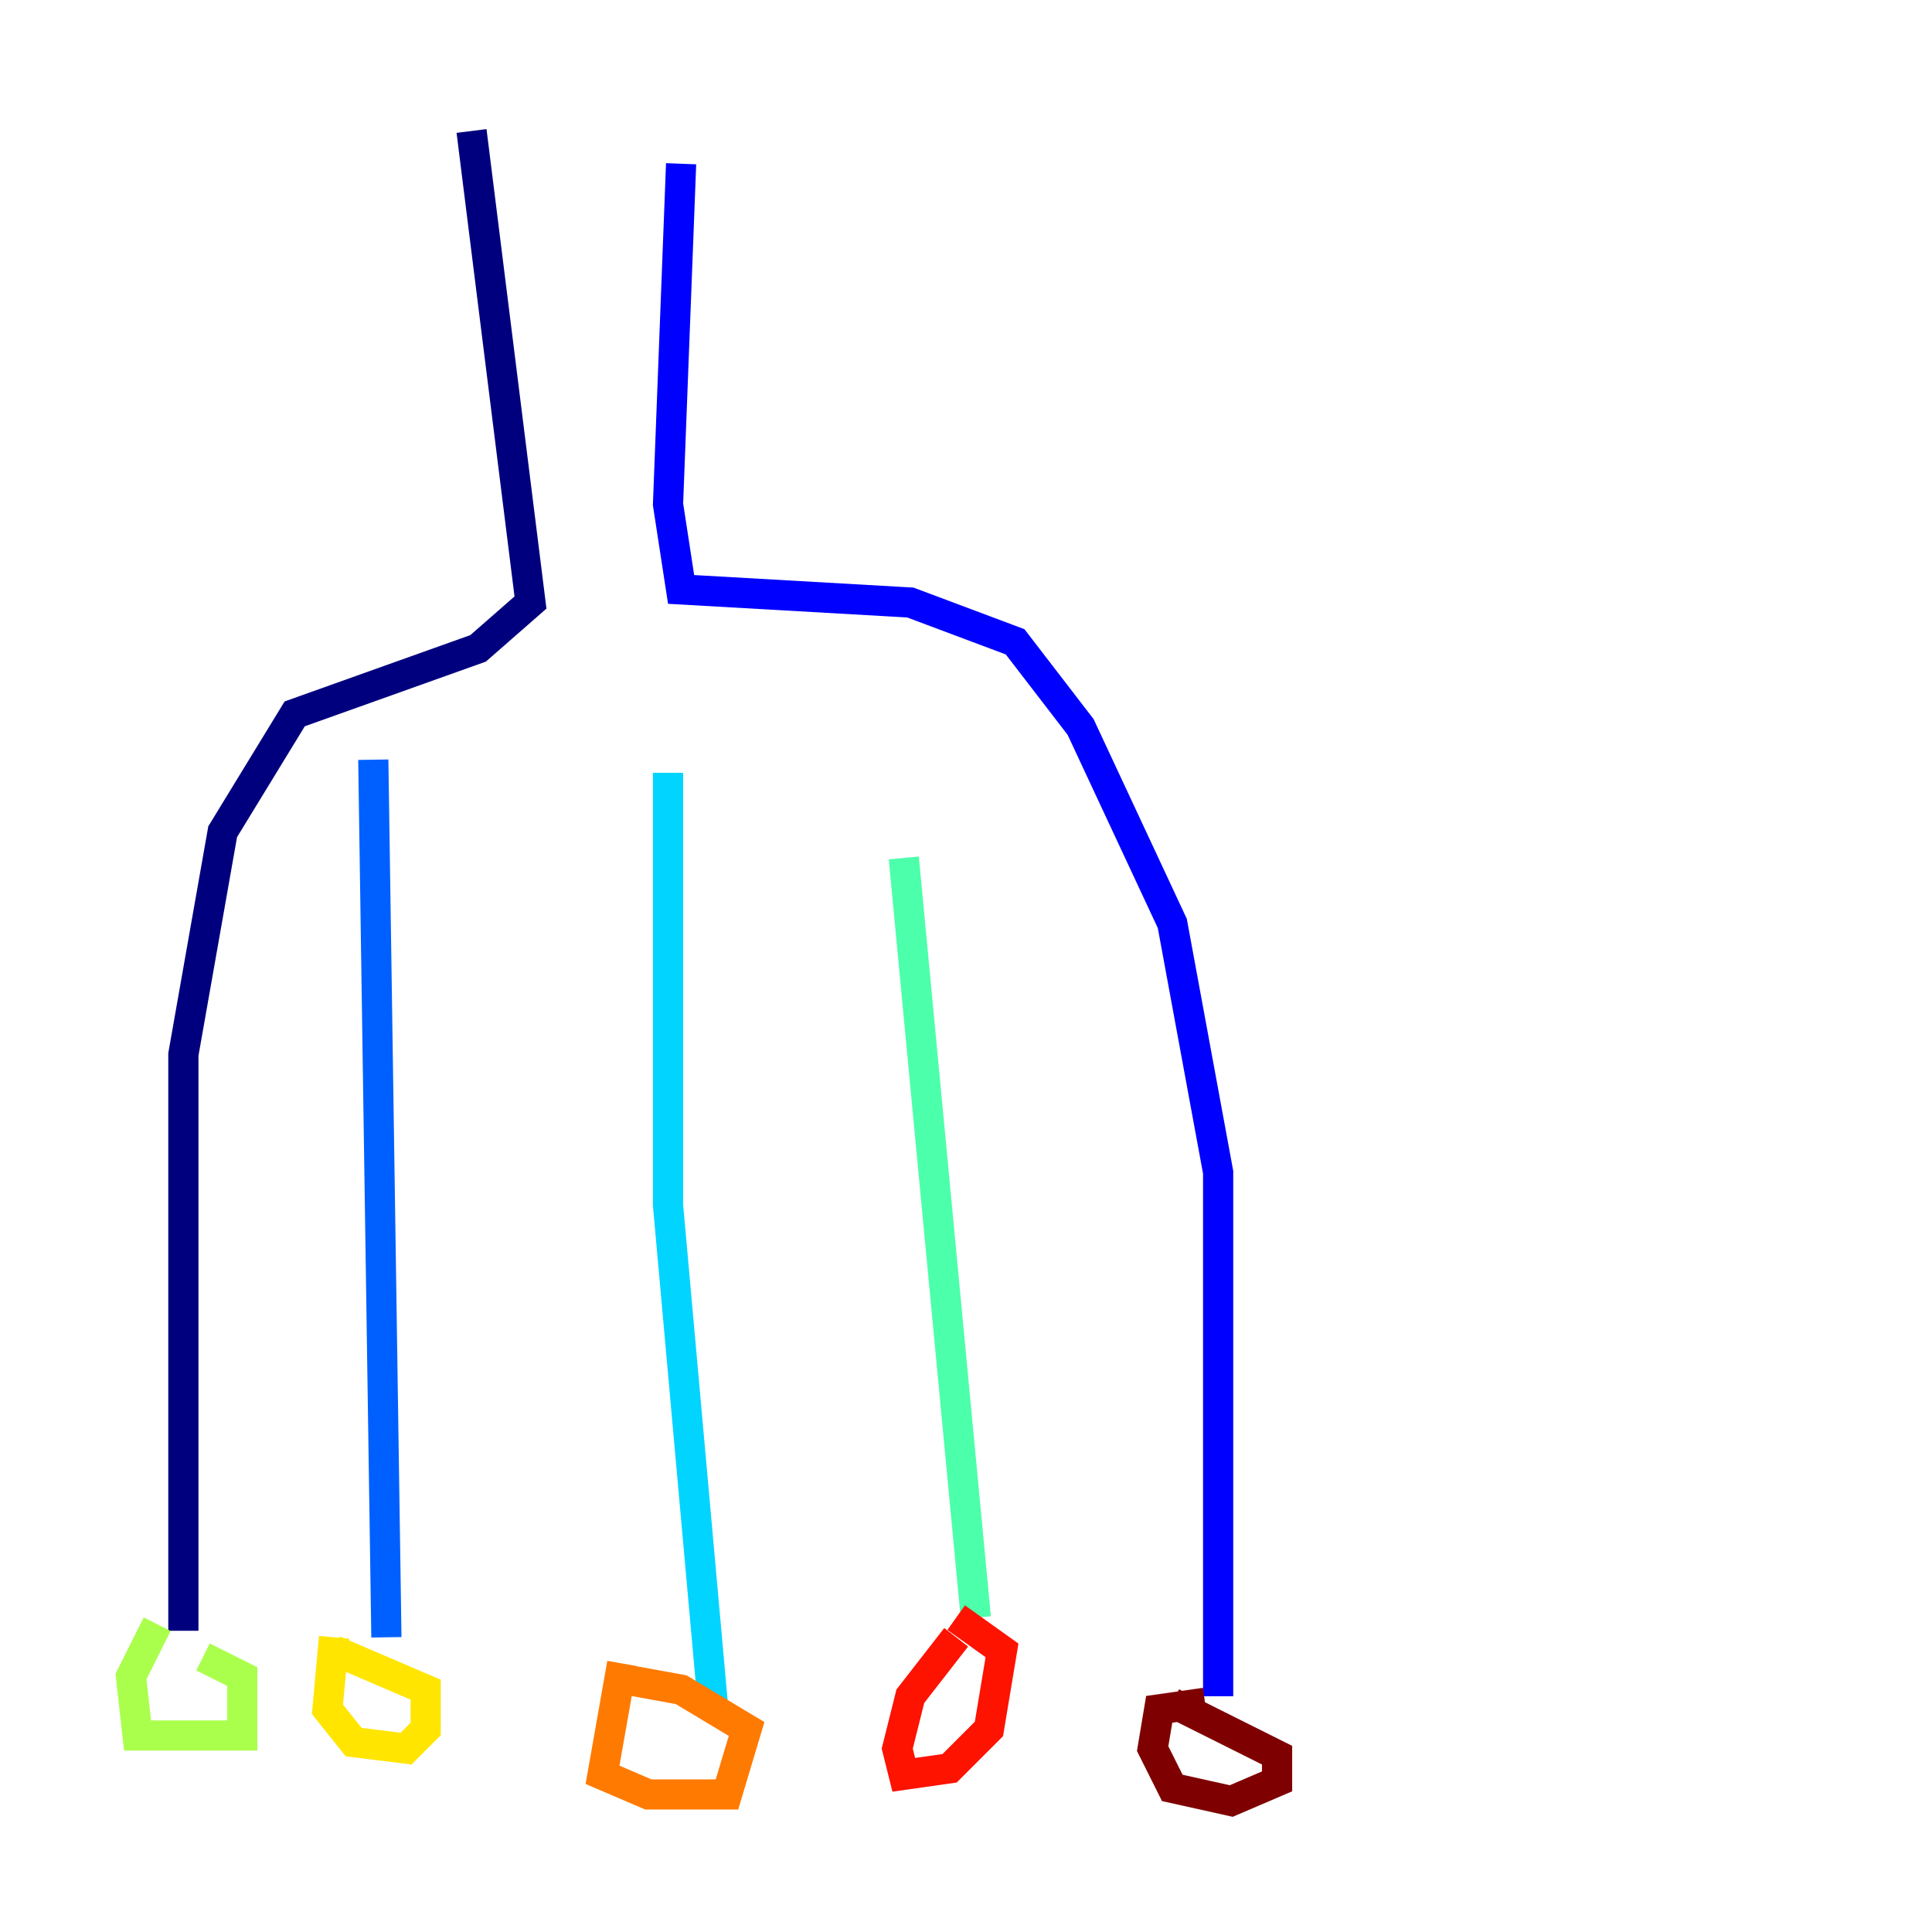 <?xml version="1.0" encoding="utf-8" ?>
<svg baseProfile="tiny" height="128" version="1.2" viewBox="0,0,128,128" width="128" xmlns="http://www.w3.org/2000/svg" xmlns:ev="http://www.w3.org/2001/xml-events" xmlns:xlink="http://www.w3.org/1999/xlink"><defs /><polyline fill="none" points="31.241,8.678 35.146,39.919 31.675,42.956 19.525,47.295 14.752,55.105 12.149,69.858 12.149,108.041" stroke="#00007f" stroke-width="2" /><polyline fill="none" points="45.125,10.848 44.258,33.41 45.125,39.051 60.312,39.919 67.254,42.522 71.593,48.163 77.668,61.18 80.705,77.668 80.705,112.38" stroke="#0000fe" stroke-width="2" /><polyline fill="none" points="24.732,50.332 25.6,108.475" stroke="#0060ff" stroke-width="2" /><polyline fill="none" points="44.258,51.2 44.258,79.837 47.295,113.681" stroke="#00d4ff" stroke-width="2" /><polyline fill="none" points="59.878,56.841 64.651,107.173" stroke="#4cffaa" stroke-width="2" /><polyline fill="none" points="10.414,107.607 8.678,111.078 9.112,114.983 16.054,114.983 16.054,111.078 13.451,109.776" stroke="#aaff4c" stroke-width="2" /><polyline fill="none" points="22.129,108.475 21.695,113.248 23.43,115.417 26.902,115.851 28.203,114.549 28.203,111.946 22.129,109.342" stroke="#ffe500" stroke-width="2" /><polyline fill="none" points="41.22,110.21 39.919,117.586 42.956,118.888 48.163,118.888 49.464,114.549 45.125,111.946 40.352,111.078" stroke="#ff7a00" stroke-width="2" /><polyline fill="none" points="63.349,108.475 60.312,112.38 59.444,115.851 59.878,117.586 62.915,117.153 65.519,114.549 66.386,109.342 63.349,107.173" stroke="#fe1200" stroke-width="2" /><polyline fill="none" points="79.837,112.814 76.8,113.248 76.366,115.851 77.668,118.454 81.573,119.322 84.61,118.02 84.61,116.285 77.668,112.814" stroke="#7f0000" stroke-width="2" /></svg>